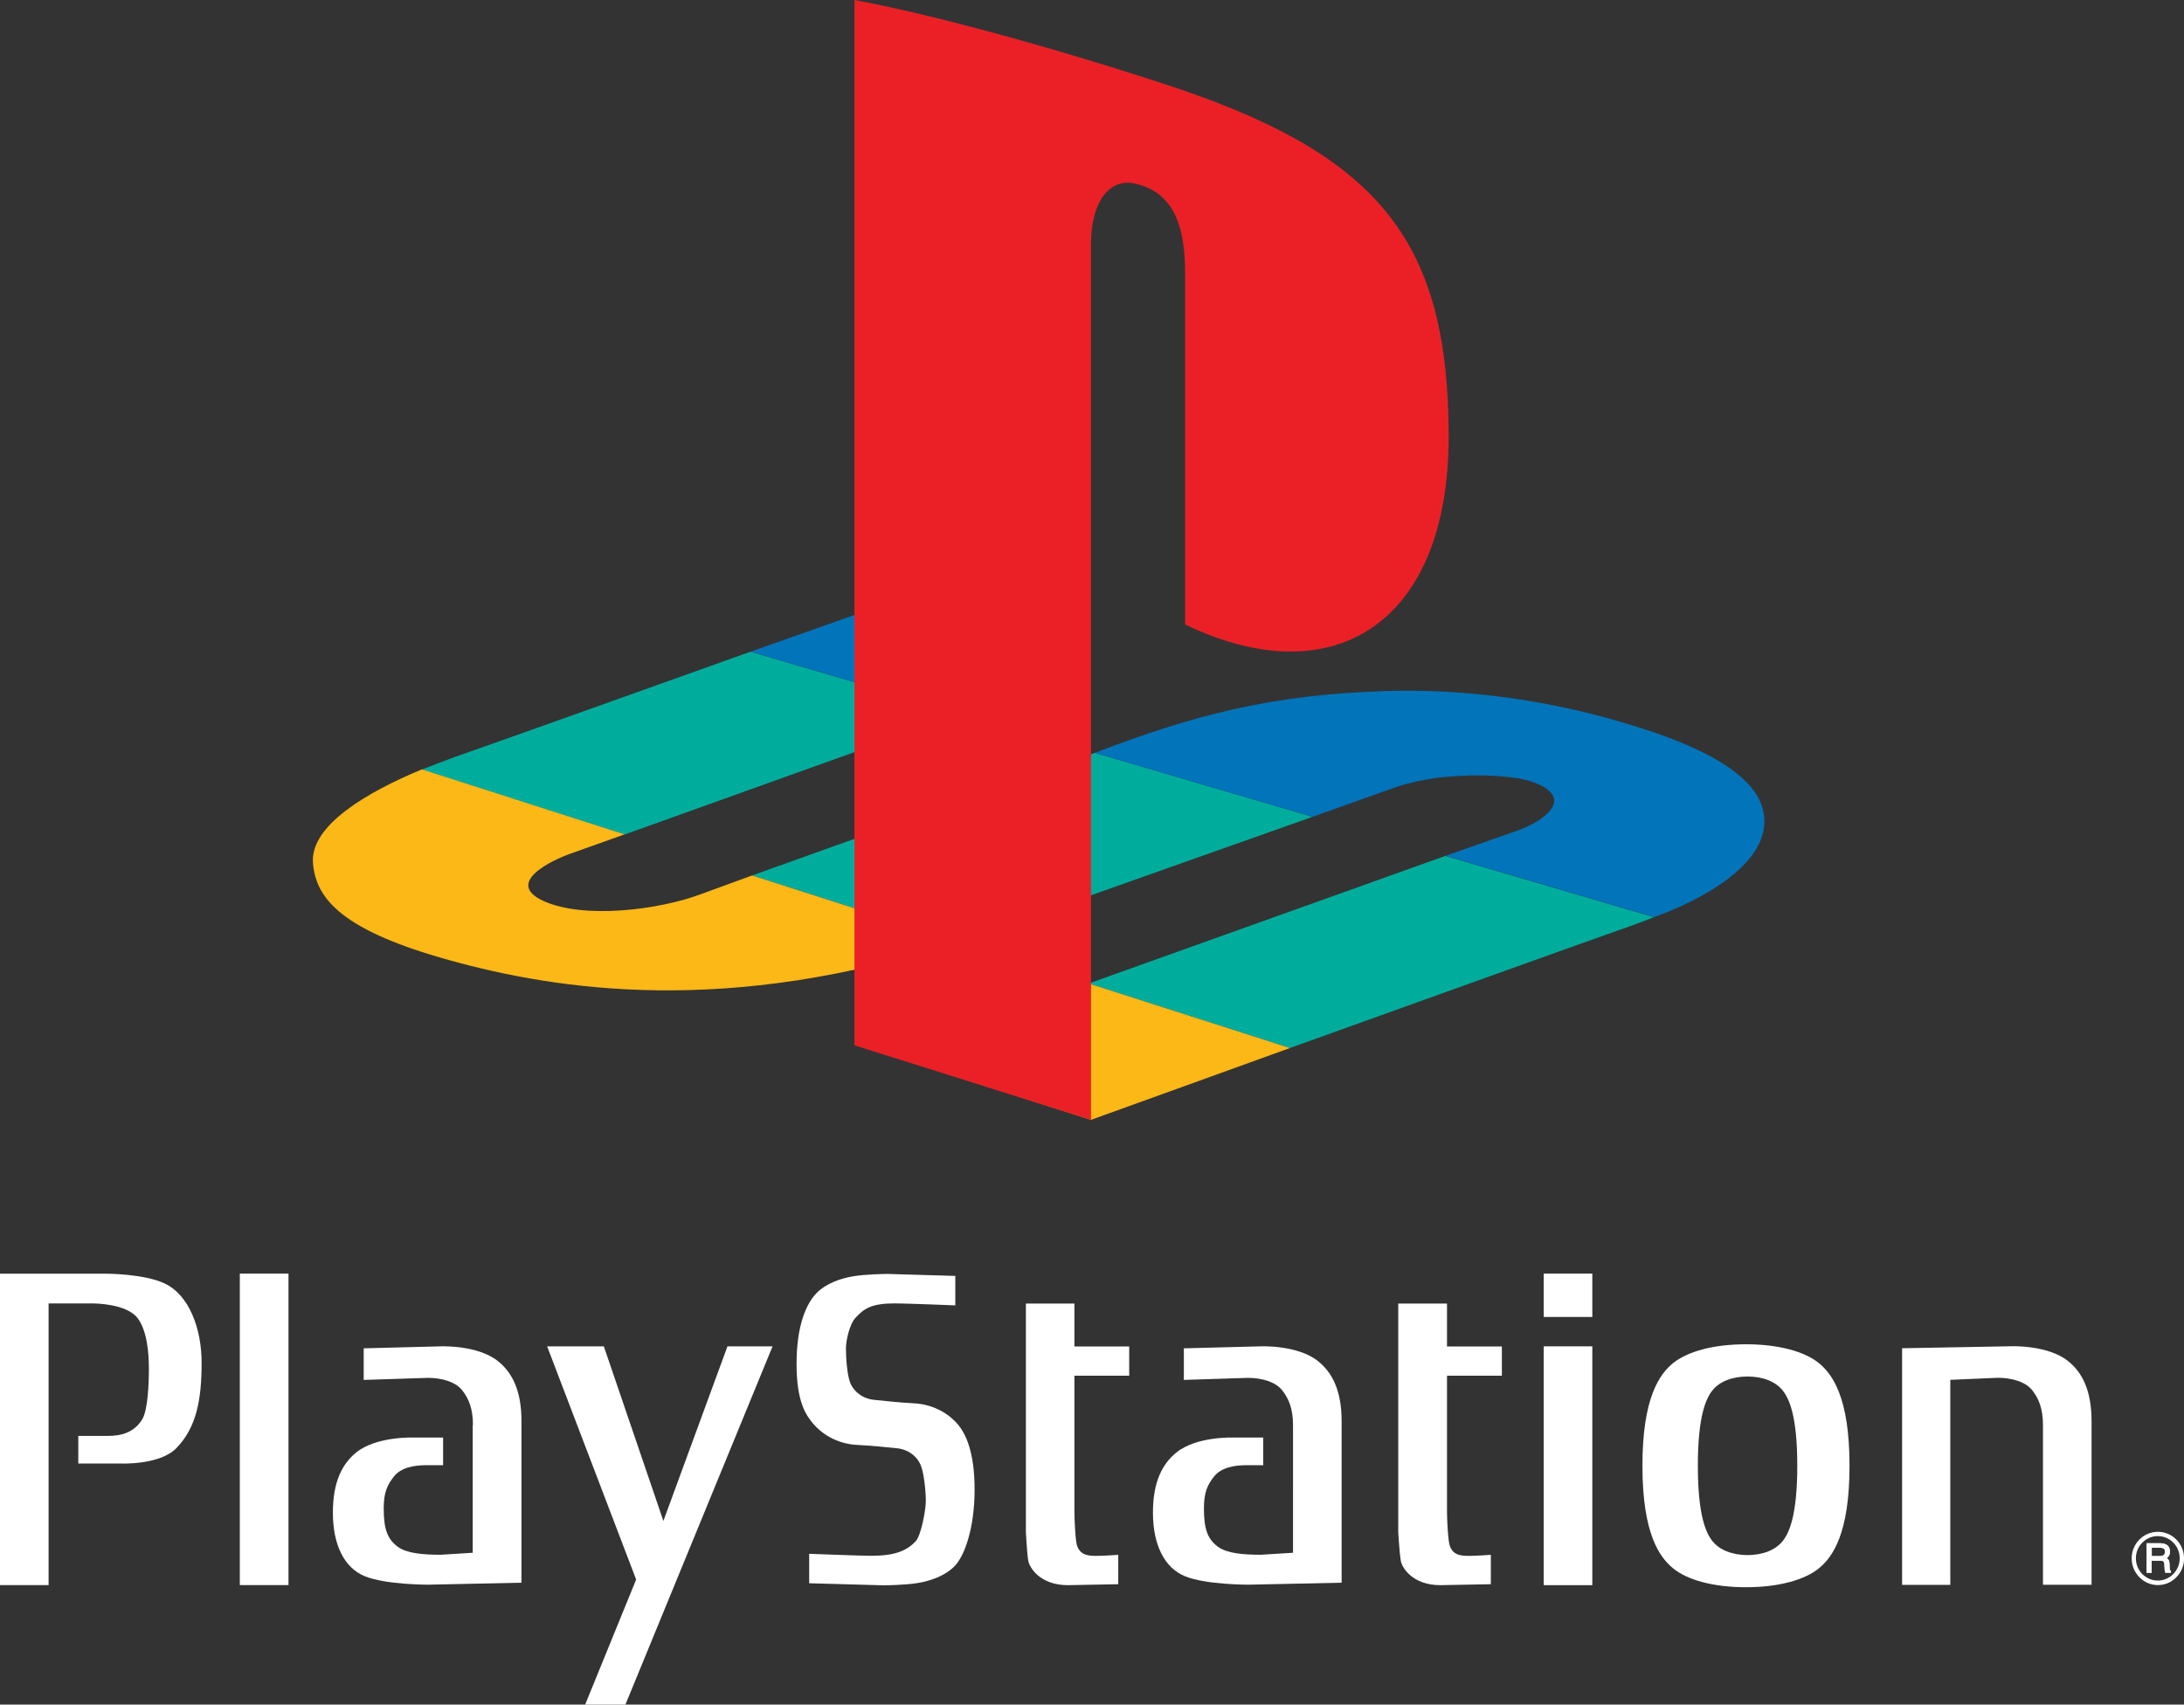 <?xml version="1.0" encoding="utf-8"?>
<!-- Generator: Adobe Illustrator 26.0.3, SVG Export Plug-In . SVG Version: 6.00 Build 0)  -->
<svg version="1.1" id="Layer_1" xmlns="http://www.w3.org/2000/svg" xmlns:xlink="http://www.w3.org/1999/xlink" x="0px" y="0px"
	 viewBox="0 0 2750.3 2146.9" style="enable-background:new 0 0 2750.3 2146.9;" xml:space="preserve">
<rect x="0" y="0" width="2750.3" height="2146.9" fill="#333333" stroke="none"/>
<style type="text/css">
	.st0{fill:#FFFFFF;}
	.st1{fill-rule:evenodd;clip-rule:evenodd;fill:#FFFFFF;}
	.st2{fill-rule:evenodd;clip-rule:evenodd;}
	.st3{fill:#00AD9C;}
	.st4{fill:#FBB817;}
	.st5{fill:#0174BA;}
	.st6{fill:#EB2027;}
</style>
<g>
	<g>
		<g>
			<g>
				<path class="st0" d="M0,1604.1v392.3h61.2v-354.7H118c0,0,41.1-0.1,55.3,18.5c11.9,15.6,14.2,44,14.2,63.2
					c0,20.6-1.4,52.2-8.2,63.9c-10.5,17.6-27.7,21.2-43.4,21.2H98.6v34.8h53.8c0,0,48.5,2.1,69.5-19.2c25.5-26,32-61,32-107.8
					c0-42.6-15.5-85.4-47-100c-26.2-12.1-73.2-12.1-73.2-12.1H0z"/>
				<rect x="302" y="1604.1" class="st0" width="61.3" height="392.3"/>
				<polygon class="st0" points="689,1695.7 801.1,1989.4 736.9,2146.9 787.6,2146.9 972.9,1695.7 916.1,1695.7 835.4,1915.6 
					760.4,1695.7 				"/>
				<path class="st0" d="M1019,1994.1v-37.1c0,0,64.8,2.5,78.2,2.5c29.9,0,44.8-6.4,56-18.4c6.7-7.2,12.7-39.3,12.7-50.7
					c0-11.3-2.2-35.9-6.8-45.9c-4.4-9.9-14.8-19.2-30.5-20.5c-11.2-1-28.4-3.2-48.6-4.1c-28.3-1.3-47-16.1-55.9-26.7
					c-8.9-10.7-21-26.7-21-75.5c0-49.1,12.7-76.5,25.4-89.3c12.7-12.7,31.3-18.4,45.6-20.9c16.4-2.8,43.3-3,43.3-3l85.6,2.5v37.1
					c0,0-62.4-2.5-75.9-2.5c-29.9,0-38.9,6.4-50.1,18.5c-6.6,7.2-11.7,26.9-11.7,38.3c0,11.4,1.4,34.3,5.8,44.3
					c4.5,9.9,15,19.2,30.7,20.5c11.1,1,28.3,3.2,48.5,4.2c28.4,1.4,47.1,16,56,26.7c9,10.7,21,33,21,81.9c0,49-12.7,84-25.4,96.8
					c-12.7,12.7-31.3,18.4-45.5,20.9c-16.4,2.8-43.3,3-43.3,3L1019,1994.1z"/>
				<path class="st0" d="M1353.1,1641.8h-61.2v288.1c0,0,1.4,26.3,2.9,35.4c1.5,9.2,14.9,31.2,50,31.2l63.4-1.2v-37
					c0,0-17.2,1.3-27.6,1.3c-10.5,0-23.2-0.7-25.4-18.4c-2.2-17.7-2.2-38.9-2.2-38.9v-169.6h69v-36.8h-69V1641.8z"/>
				<rect x="1944" y="1695.7" class="st0" width="61.2" height="300.8"/>
				<rect x="1944" y="1604.1" class="st0" width="61.2" height="54.6"/>
				<path class="st0" d="M2198.8,1693.1c41.6,0,73.9,9.4,91.3,23.4c17.5,14,39,43.7,39,129.6c0,85.8-21.5,115.5-39,129.5
					c-17.5,14.1-49.7,23.5-91.3,23.5c-41.8,0-73.9-9.3-91.5-23.5c-17.4-14-39-43.7-39-129.5c0-85.9,21.6-115.6,39-129.6
					C2124.9,1702.5,2157,1693.1,2198.8,1693.1 M2156.7,1750.9c-8.3,10.3-18.6,32.1-18.6,95.2c0,63.1,10.3,84.9,18.6,95.2
					c8.4,10.4,23.9,17.3,44,17.3c20,0,35.5-6.9,43.9-17.3c8.4-10.3,18.7-32.1,18.7-95.2c0-63.1-10.3-85-18.7-95.2
					c-8.4-10.4-23.9-17.2-43.9-17.2C2180.6,1733.7,2165.1,1740.5,2156.7,1750.9"/>
				<path class="st0" d="M2456,1737.9l60-2.6c15.6,0,34.1,4.3,43.1,15.6c8.4,10.6,13.6,23.4,13.6,44v201.1h61.2V1790
					c0-39-11.9-61.7-29.8-75.9c-25.7-20.4-71.6-18.5-71.6-18.5l-137.2,2.5v298h60.7V1737.9z"/>
				<path class="st0" d="M1822.1,1641.8h-61.3v288.1c0,0,1.6,26.3,3.1,35.4c1.4,9.2,14.9,31.2,50,31.2l63.5-1.2v-37
					c0,0-17.1,1.3-27.6,1.3c-10.5,0-23.1-0.7-25.3-18.4c-2.3-17.7-2.3-38.9-2.3-38.9v-169.6h69.1v-36.8h-69.1V1641.8z"/>
				<path class="st0" d="M595.6,1795c0-20.6-5.2-33.4-13.6-44c-8.9-11.4-27.5-15.6-43.2-15.6l-80.8,2.6v-39.8l97.2-2.5
					c0,0,46-1.9,71.7,18.5c17.9,14.2,29.8,36.8,29.8,75.9v203.3l-117.3,2.5c0,0-53.2,0.2-79.9-10.6c-26.2-10.7-40.3-39.8-40.3-80.2
					c0-39,11.9-61.7,29.7-76c25.8-20.4,71.7-18.5,71.7-18.5h37.4v34.8h-20.9c-15.7,0-32.1,2.9-41,14.2
					c-8.4,10.7-12.9,19.9-12.9,40.4c0,27,5.3,39,17.9,48.3c11.2,8.1,31.4,9.9,53.8,9.9l40.4-2.5V1795z"/>
				<path class="st0" d="M1628.3,1795c0-20.6-5.3-33.4-13.7-44c-9-11.4-27.4-15.6-43.1-15.6l-80.7,2.6v-39.8l97.2-2.5
					c0,0,46-1.9,71.6,18.5c17.9,14.2,29.9,36.8,29.9,75.9v203.3l-117.3,2.5c0,0-53.2,0.2-79.9-10.6c-26.1-10.7-40.4-39.8-40.4-80.2
					c0-39,12-61.7,29.9-76c25.7-20.4,71.6-18.5,71.6-18.5h37.4v34.8h-21c-15.7,0-31.9,2.9-40.9,14.2c-8.4,10.7-12.8,19.9-12.8,40.4
					c0,27,5.2,39,17.9,48.3c11.2,8.1,31.4,9.9,53.8,9.9l40.5-2.5V1795z"/>
			</g>
			<g>
				<path class="st1" d="M2732.5,1976.8c-0.2-0.6-0.3-1.6-0.3-2.8l-0.2-4.8c-0.1-2.3-0.5-3.9-1.4-4.9c-0.5-0.7-1.3-1.3-2.2-1.8
					c1.2-0.7,2.1-1.7,2.7-2.7c0.9-1.5,1.5-3.4,1.5-5.7c0-4.4-1.8-7.5-5.5-9.1c-1.9-0.8-4.2-1.3-6.9-1.3h-16.3h-0.6v0.8v35.6v0.8h0.8
					h4.7h0.8v-0.8v-14.5h10c1.8,0,3.2,0.2,3.9,0.5c1.4,0.6,2,2,2.1,4l0.3,6c0.1,1.5,0.1,2.4,0.3,2.9c0.1,0.5,0.2,1.1,0.4,1.4
					l0.2,0.4h0.5h5.8h0.8v-0.7v-0.8v-0.5l-0.5-0.2C2733.1,1978.2,2732.8,1977.6,2732.5,1976.8z M2724.7,1958.6
					c-1.2,0.8-2.8,1.3-4.8,1.3h-10.2v-10.5h10.8c1.5,0,2.7,0.2,3.6,0.6c1.6,0.7,2.3,2.2,2.3,4.4
					C2726.3,1956.4,2725.7,1957.8,2724.7,1958.6z"/>
				<path class="st1" d="M2740.7,1939.1c-6.2-6.3-14.5-9.8-23.3-9.8c-18.2,0-33,15-33,33.5c0,8.9,3.5,17.4,9.7,23.7
					c6.2,6.3,14.5,9.9,23.3,9.9c8.8,0,17.1-3.5,23.3-9.9c6.2-6.3,9.7-14.7,9.7-23.7C2750.3,1953.8,2746.9,1945.4,2740.7,1939.1z
					 M2717.3,1990.7c-7.4,0-14.2-2.9-19.5-8.2c-5.2-5.3-8.1-12.3-8.1-19.8c0-7.5,2.8-14.5,8.1-19.8c5.2-5.3,12.1-8.2,19.5-8.2
					c7.4,0,14.2,2.9,19.5,8.2c5.2,5.3,8.1,12.3,8.1,19.8C2744.8,1978.2,2732.5,1990.7,2717.3,1990.7z"/>
				<path class="st1" d="M2732.5,1976.8c-0.2-0.6-0.3-1.6-0.3-2.8l-0.2-4.8c-0.1-2.3-0.5-3.9-1.4-4.9c-0.5-0.7-1.3-1.3-2.2-1.8
					c1.2-0.7,2.1-1.7,2.7-2.7c0.9-1.5,1.5-3.4,1.5-5.7c0-4.4-1.8-7.5-5.5-9.1c-1.9-0.8-4.2-1.3-6.9-1.3h-16.3h-0.6v0.8v35.6v0.8h0.8
					h4.7h0.8v-0.8v-14.5h10c1.8,0,3.2,0.2,3.9,0.5c1.4,0.6,2,2,2.1,4l0.3,6c0.1,1.5,0.1,2.4,0.3,2.9c0.1,0.5,0.2,1.1,0.4,1.4
					l0.2,0.4h0.5h5.8h0.8v-0.7v-0.8v-0.5l-0.5-0.2C2733.1,1978.2,2732.8,1977.6,2732.5,1976.8z M2724.7,1958.6
					c-1.2,0.8-2.8,1.3-4.8,1.3h-10.2v-10.5h10.8c1.5,0,2.7,0.2,3.6,0.6c1.6,0.7,2.3,2.2,2.3,4.4
					C2726.3,1956.4,2725.7,1957.8,2724.7,1958.6z"/>
			</g>
		</g>
	</g>
	<g>
		<g>
			<path class="st3" d="M1210.9,898.9l-265.8-78.1c0,0-326.4,116.7-352.2,125.5c-25.8,8.8-61.6,22.9-61.6,22.9l255.2,81.9
				L1210.9,898.9"/>
			<path class="st3" d="M1206.1,1185.7l-258.9-83.1l431.5-154.4l274.1,80.6c0,0-360.5,127.6-382.4,135.5
				C1248.6,1172.2,1206.1,1185.7,1206.1,1185.7"/>
			<path class="st3" d="M2082.9,1155.2l-262.8-77.2l-449.1,160.7l253.3,81.3c0,0,390.6-140.4,409.9-146.9
				C2053.6,1166.5,2082.9,1155.2,2082.9,1155.2"/>
			<polyline class="st4" points="1624.4,1320 1374,1410.4 1118.8,1328.8 1371.1,1238.7 1624.4,1320 			"/>
			<path class="st4" d="M947.2,1102.6l258.9,83.1c-289,95.3-505.4,60.9-638.6,24.1c-133.2-36.8-169.9-75.8-173.4-123.1
				c-3.5-47.3,68.8-89.3,137.2-117.7l255.2,81.9l-64.8,23.1c-28.5,9.6-85.8,38.1-38.1,60.4c51.1,23.9,147.2,11.4,199.3-8.3
				L947.2,1102.6"/>
			<polyline class="st5" points="1210.9,898.9 945.1,820.8 1080.4,773 1343.3,851.8 1210.9,898.9 			"/>
			<path class="st5" d="M1652.9,1028.8l-274.1-80.6c125.2-48.1,223.7-73.4,365.7-77.8c156.8-4.8,277,32.7,318.4,45.5
				c87.1,27.2,152.8,63.1,158.6,111.2c7.5,63.2-85,108.7-138.4,128l-262.8-77.2c0,0,64.4-22.7,89.8-31.5c25.4-8.8,51.7-26.3,46.4-42
				c-5.3-15.8-36.8-23-44.7-24.1c-15.8-2.2-43.5-6.1-91.1-1.8c-39,3.5-67.4,14.5-67.4,14.5L1652.9,1028.8"/>
			<path class="st6" d="M1076,0v1316.6l297.9,93.8V306.9c0-51.7,23.1-86.3,60.4-74.4c48.6,13.6,58.1,61.2,58.1,112.9v441.1
				c185.7,89.6,331.9-0.1,331.9-236.8c0-242.8-85.5-350.7-337.8-437.2C1387.2,79,1202.7,23.5,1076,0"/>
		</g>
	</g>
</g>
</svg>
